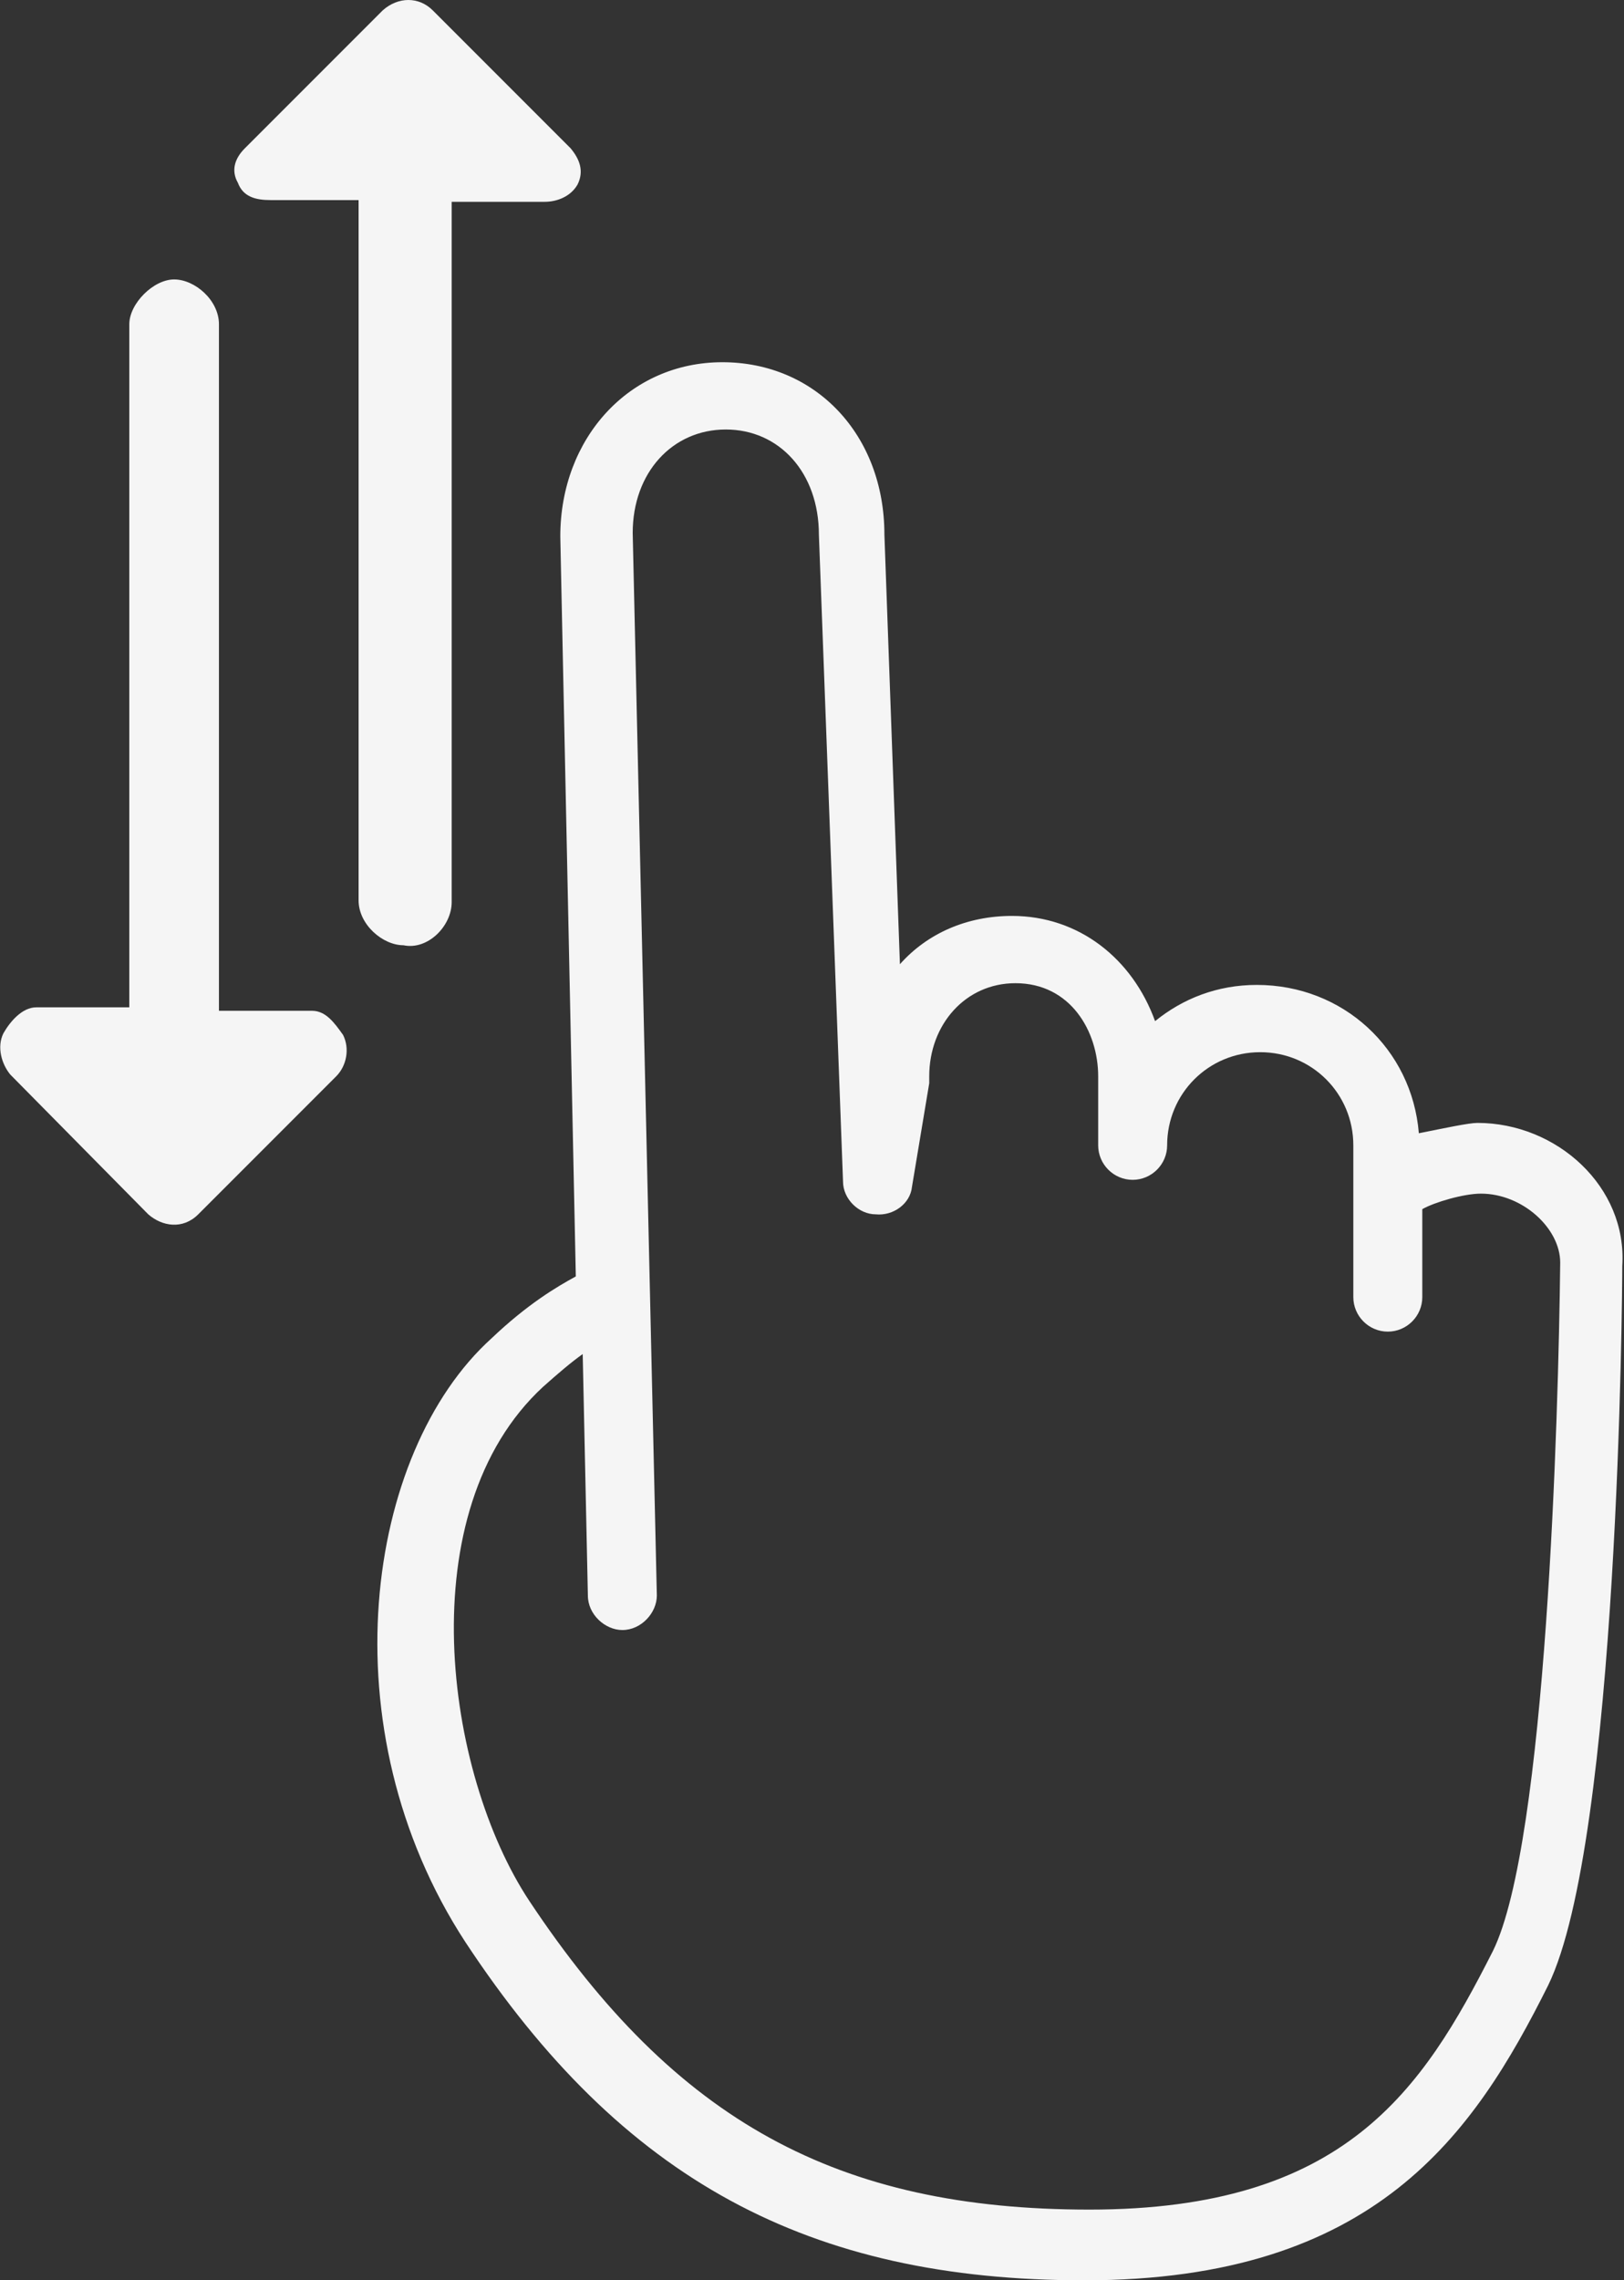 <?xml version="1.0" encoding="utf-8"?>
<!-- Generator: Adobe Illustrator 17.1.0, SVG Export Plug-In . SVG Version: 6.00 Build 0)  -->
<!DOCTYPE svg PUBLIC "-//W3C//DTD SVG 1.1//EN" "http://www.w3.org/Graphics/SVG/1.1/DTD/svg11.dtd">
<svg version="1.1" id="Layer_1" xmlns="http://www.w3.org/2000/svg" xmlns:xlink="http://www.w3.org/1999/xlink" x="0px" y="0px"
	 viewBox="9.2 33.3 94.2 132.2" enable-background="new 9.2 33.3 94.2 132.2" xml:space="preserve">
<rect x="9.2" y="33.3" width="94.2" height="132.2" fill="#333333" stroke="none"/>
<g>
	<path fill="#F5F5F5" d="M35.4,85.6V45h5.4c0.7,0,1.5-0.3,1.9-1c0.4-0.8,0.1-1.5-0.4-2.1l-8-8c-0.8-0.8-2-0.8-2.9,0l-8,8
		c-0.6,0.6-0.8,1.3-0.4,2c0.3,0.8,1,1,1.9,1H30v40.6c0,1.4,1.4,2.6,2.6,2.6C34,88.4,35.4,87,35.4,85.6z"/>
	<path fill="#F5F5F5" d="M27.3,91.9h-5.4V52.1c0-1.4-1.4-2.6-2.6-2.6s-2.6,1.4-2.6,2.6v39.6h-5.4c-0.8,0-1.5,0.8-1.9,1.5
		C9,94,9.3,95,9.8,95.6l8,8.1c0.8,0.7,2,0.9,2.9,0l8-8c0.6-0.6,0.8-1.6,0.4-2.4C28.6,92.6,28.1,91.9,27.3,91.9z"/>
	<path fill="#F5F5F5" d="M94.9,98.4c-0.5,0-1.9,0.3-3.4,0.6c-0.4-4.9-4.4-8.6-9.4-8.6c-2.3,0-4.3,0.8-5.9,2.1
		c-1.3-3.6-4.4-6.1-8.3-6.1c-2.6,0-4.9,1-6.5,2.8l-0.9-24.9c0-5.8-4-10-9.4-10s-9.4,4.4-9.4,10.1l0.9,42.9c-1.1,0.6-2.8,1.6-4.9,3.6
		c-7.3,6.6-9.6,22.6-1.5,35c9.1,13.8,19.9,19.6,35.9,19.6c16.9,0,22.6-8.5,26.9-17.1c4.1-8.4,4.3-40.4,4.3-41.7
		C103.6,102.1,99.5,98.4,94.9,98.4z M95.8,146.4c-4.1,8.1-8.6,15-23.4,15c-14.6,0-24-5.1-32.5-17.9c-4.9-7.4-7-22.6,0.8-29.8
		c0.9-0.8,1.6-1.4,2.3-1.9l0.3,14c0,1.1,1,2,2,2c1.1,0,2-1,2-2l-1.4-61.6c0-3.5,2.3-6,5.4-6s5.4,2.5,5.4,6.1l1.4,37.5
		c0,1,0.9,1.9,1.9,1.9c1,0.1,2-0.6,2.1-1.6l1-6c0-0.1,0-0.3,0-0.4c0-3,2.1-5.4,5-5.4c3.2,0,4.8,2.8,4.8,5.4v4c0,1.1,0.9,2,2,2
		c1.1,0,2-0.9,2-2c0-3,2.4-5.4,5.4-5.4c3,0,5.4,2.4,5.4,5.4v8.8c0,1.1,0.9,2,2,2s2-0.9,2-2v-5.1c0.7-0.4,2.4-0.9,3.4-0.9
		c2.4,0,4.6,2,4.6,4C99.6,115.4,98.9,140.1,95.8,146.4z"/>
</g>
</svg>
